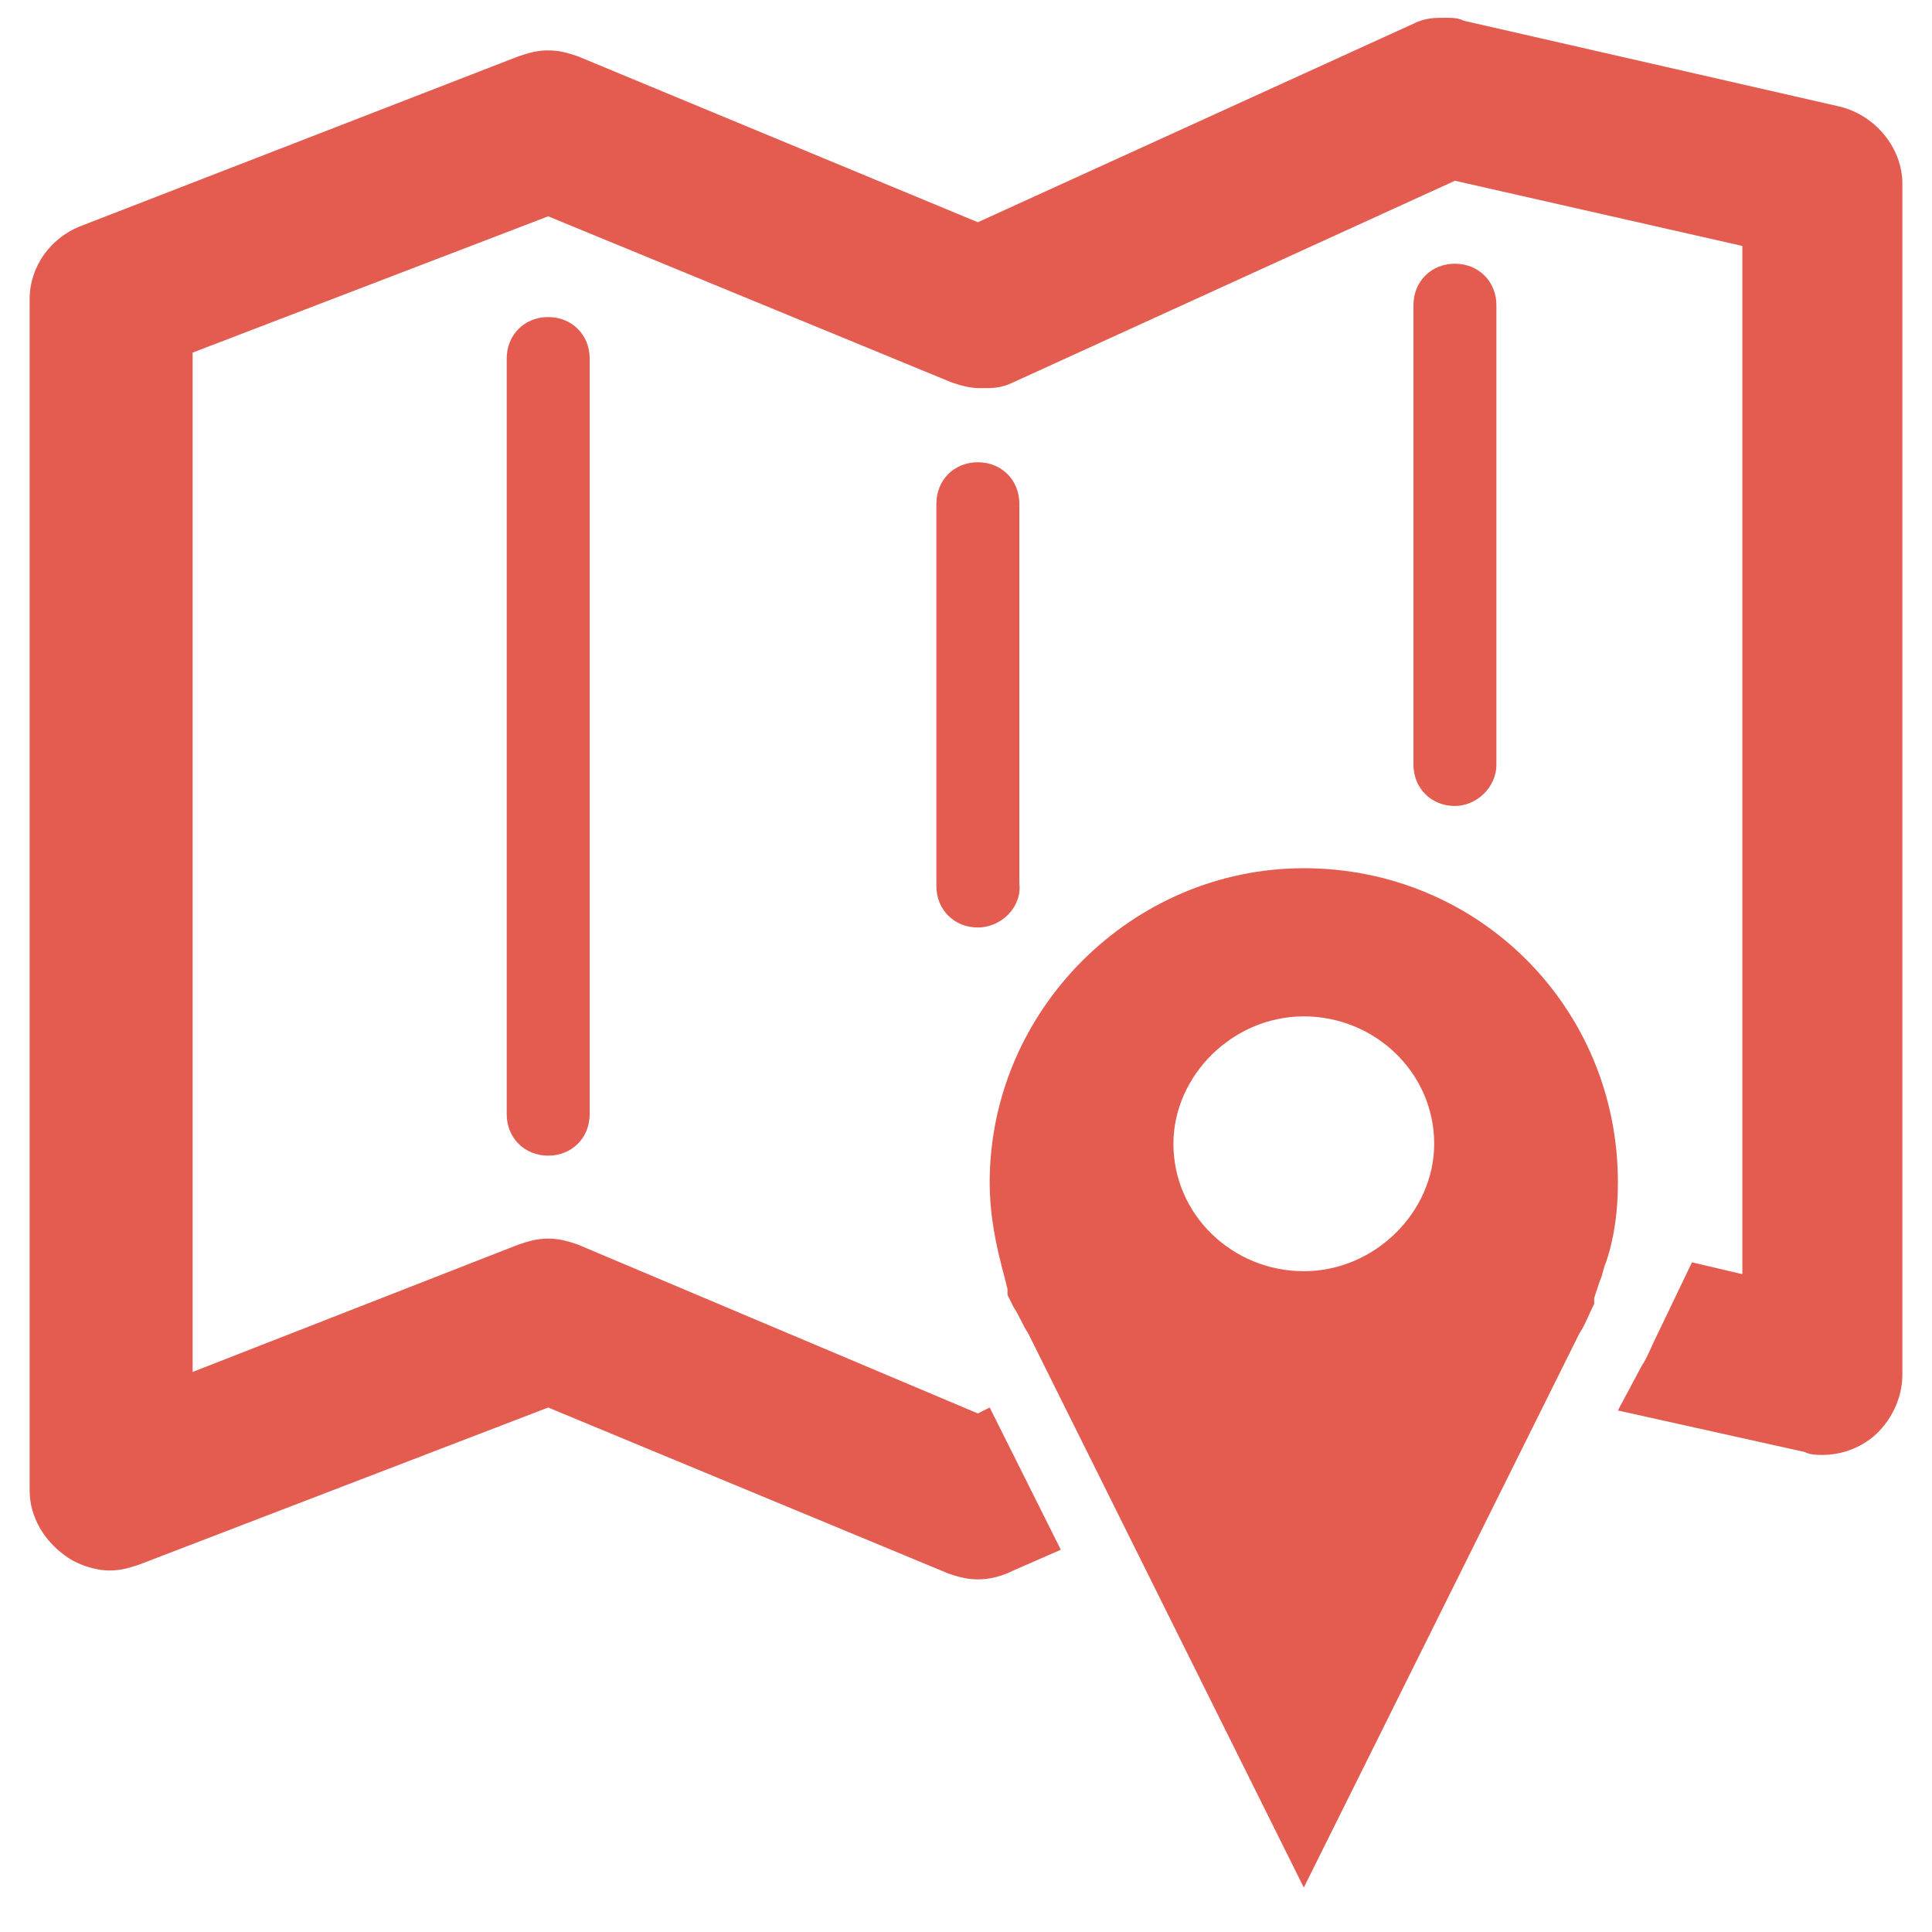 <?xml version="1.0" encoding="utf-8"?>
<!-- Generator: Adobe Illustrator 18.0.0, SVG Export Plug-In . SVG Version: 6.00 Build 0)  -->
<!DOCTYPE svg PUBLIC "-//W3C//DTD SVG 1.1//EN" "http://www.w3.org/Graphics/SVG/1.1/DTD/svg11.dtd">
<svg version="1.1" id="图层_1" xmlns="http://www.w3.org/2000/svg" xmlns:xlink="http://www.w3.org/1999/xlink" x="0px" y="0px"
	 viewBox="0 0 65.2 65.2" enable-background="new 0 0 65.2 65.2" xml:space="preserve">
<path fill="#E45B50" d="M33,53.3c-0.4,0-0.7-0.1-1-0.2l-13.5-5.6L4.7,52.8c-0.3,0.1-0.6,0.2-1,0.2c-0.5,0-1.1-0.2-1.5-0.5
	C1.5,52,1,51.2,1,50.3V10.1C1,9,1.7,8,2.8,7.6l14.7-5.7c0.3-0.1,0.6-0.2,1-0.2c0.4,0,0.7,0.1,1,0.2L33,7.5l14.7-6.7
	c0.4-0.2,0.7-0.2,1.1-0.2c0.2,0,0.4,0,0.6,0.1l12.7,2.9c1.2,0.3,2.1,1.4,2.1,2.6v40.2c0,0.8-0.4,1.6-1,2.1c-0.5,0.4-1.1,0.6-1.7,0.6
	c-0.2,0-0.4,0-0.6-0.1l-6.3-1.4l0.8-1.5c0.2-0.3,0.3-0.6,0.5-1l1.2-2.5l1.7,0.4V8.3l-9.7-2.2l-14.9,6.8c-0.4,0.2-0.7,0.2-1.1,0.2
	c-0.4,0-0.7-0.1-1-0.2L18.5,7.3l-12,4.6v34.4L17.5,42c0.3-0.1,0.6-0.2,1-0.2c0.4,0,0.7,0.1,1,0.2L33,47.7l0.4-0.2l2.4,4.8L34.2,53
	C33.8,53.2,33.4,53.3,33,53.3L33,53.3z M18.5,39c-0.8,0-1.4-0.6-1.4-1.4V12.1c0-0.8,0.6-1.4,1.4-1.4c0.8,0,1.4,0.6,1.4,1.4v25.5
	C19.9,38.4,19.3,39,18.5,39L18.5,39z M33,31.3c-0.8,0-1.4-0.6-1.4-1.4V17c0-0.8,0.6-1.4,1.4-1.4c0.8,0,1.4,0.6,1.4,1.4v12.8
	C34.5,30.6,33.8,31.3,33,31.3L33,31.3z M49.1,27.2c-0.8,0-1.4-0.6-1.4-1.4V10.3c0-0.8,0.6-1.4,1.4-1.4s1.4,0.6,1.4,1.4v15.5
	C50.5,26.6,49.8,27.2,49.1,27.2L49.1,27.2z M34.7,45c-0.2-0.3-0.3-0.6-0.5-0.9l-0.2-0.4l0-0.2l-0.1-0.4c-0.3-1.1-0.5-2.1-0.5-3.2
	c0-5.8,4.8-10.6,10.6-10.6c5.9,0,10.6,4.7,10.6,10.6c0,0.9-0.1,1.8-0.4,2.7c-0.1,0.2-0.1,0.4-0.2,0.6l-0.2,0.6L53.8,44
	c-0.2,0.4-0.3,0.7-0.5,1L44,63.7L34.7,45L34.7,45z M44,34.3c-2.4,0-4.4,2-4.4,4.3c0,2.4,2,4.3,4.4,4.3c2.4,0,4.4-2,4.4-4.3
	C48.4,36.2,46.4,34.3,44,34.3L44,34.3z M44,34.3"/>
</svg>

